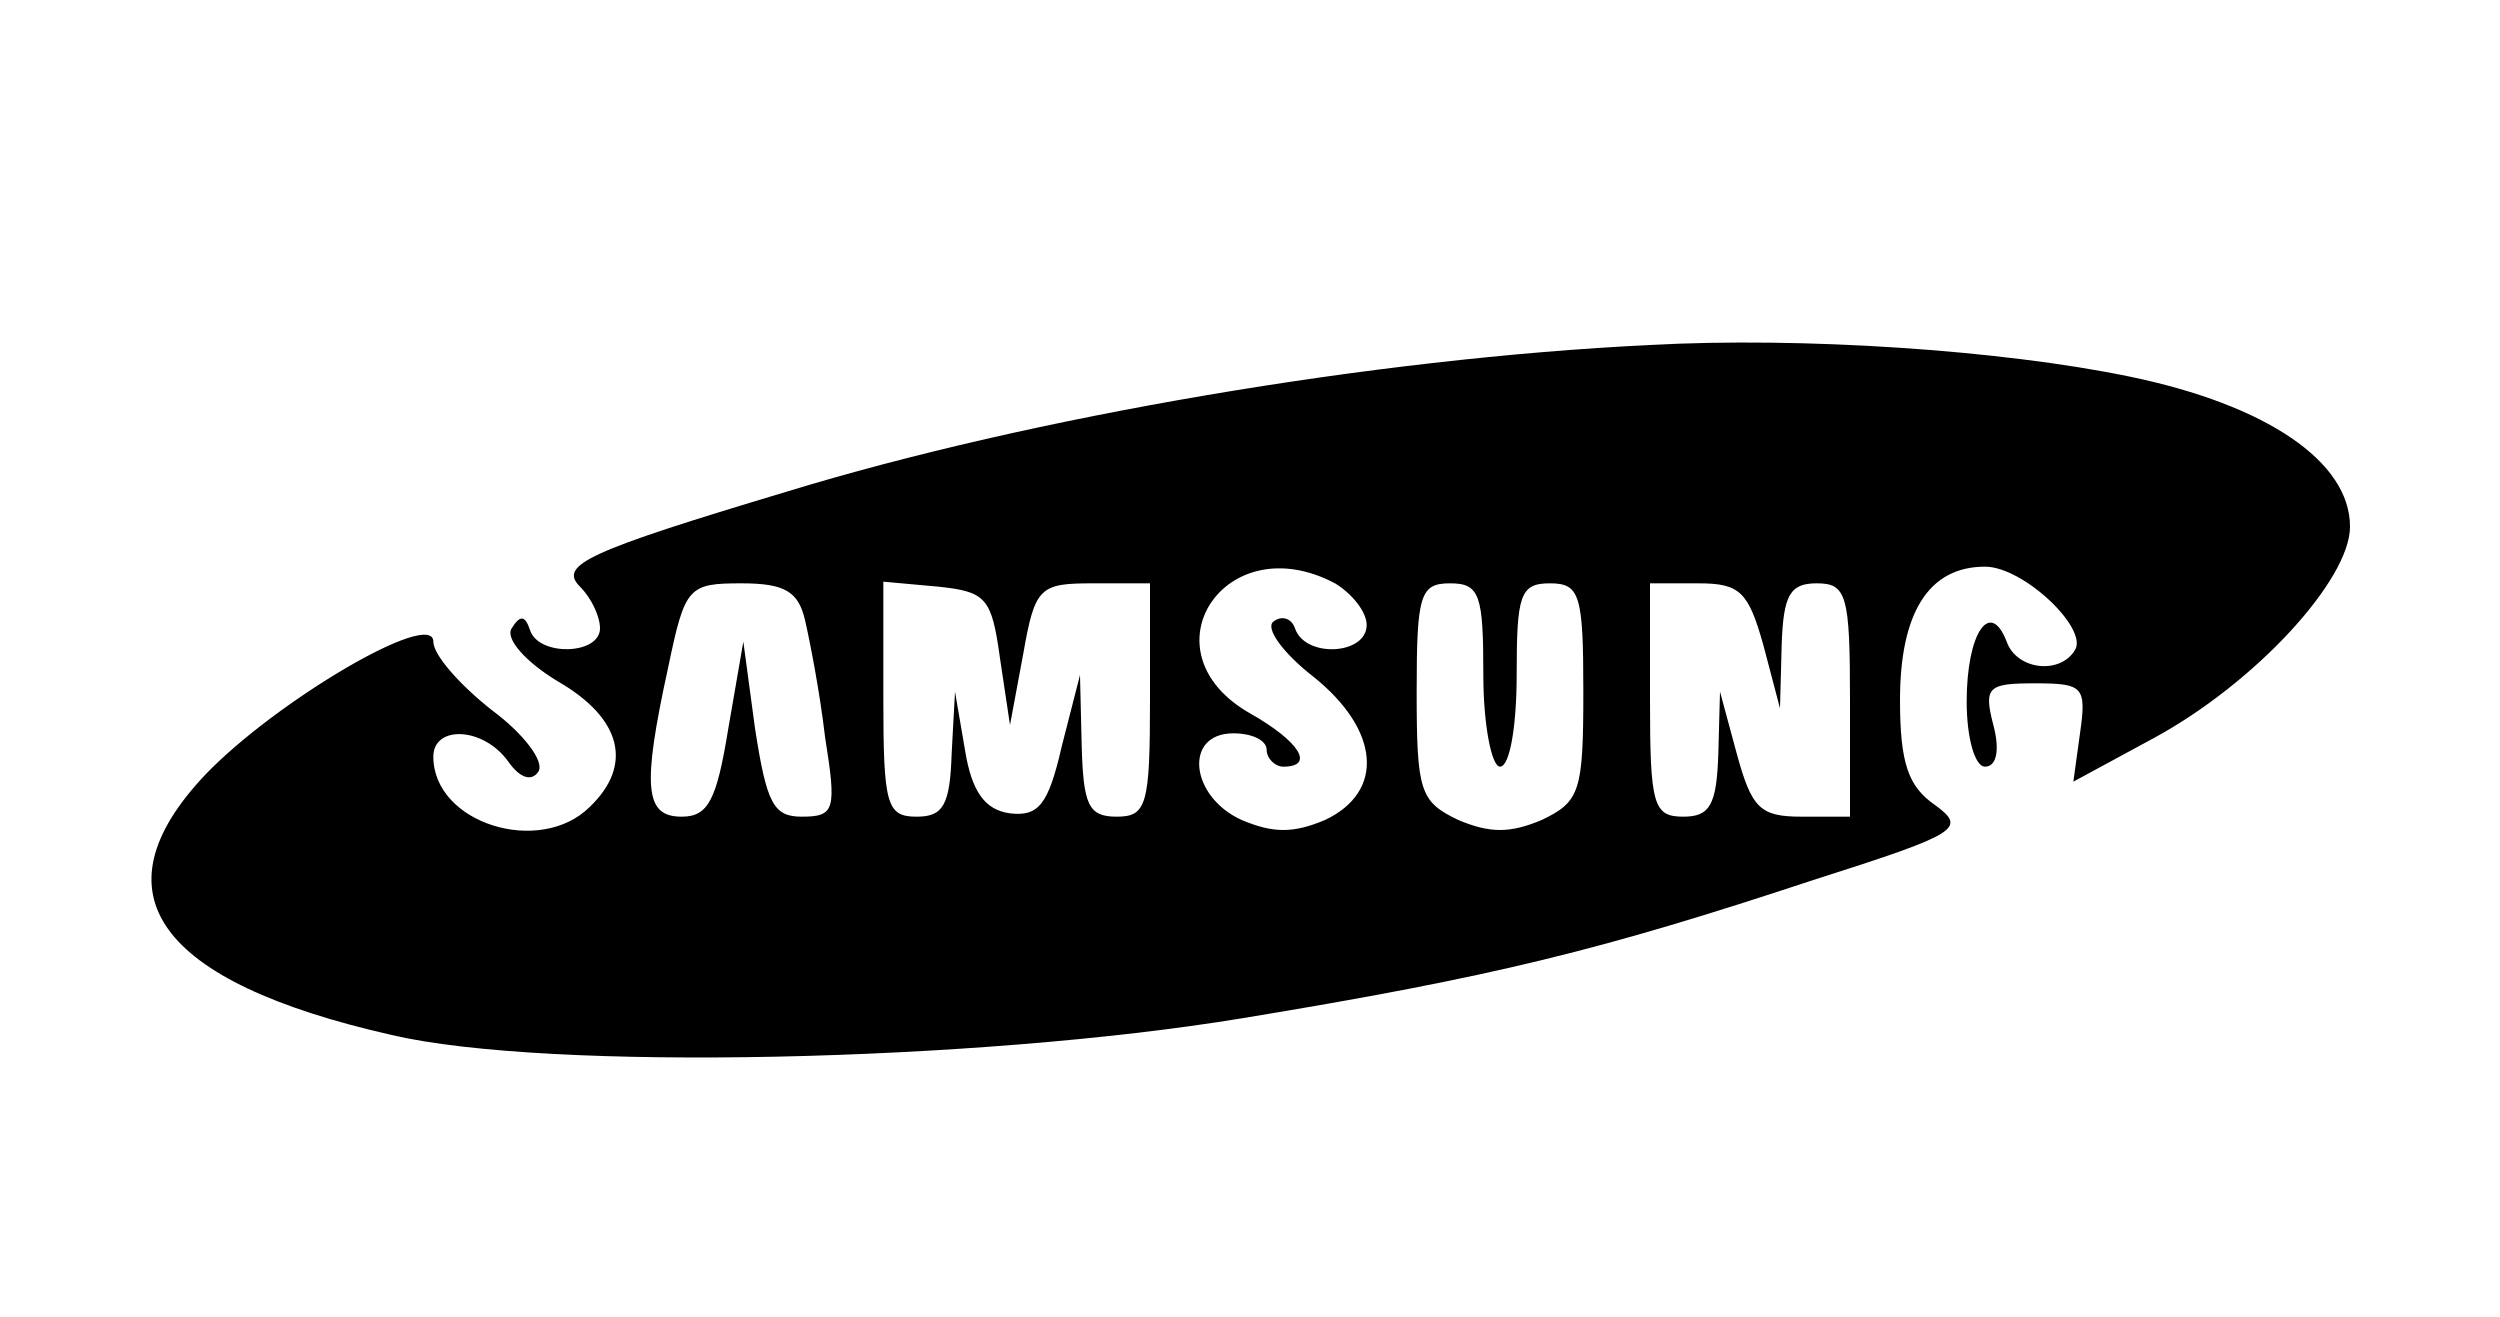 <?xml version="1.0" standalone="no"?>
<!DOCTYPE svg PUBLIC "-//W3C//DTD SVG 20010904//EN"
 "http://www.w3.org/TR/2001/REC-SVG-20010904/DTD/svg10.dtd">
<svg version="1.0" xmlns="http://www.w3.org/2000/svg"
 width="150pt" height="79pt" viewBox="0 0 150 79"
 preserveAspectRatio="xMidYMid meet">

<g transform="translate(0,79) scale(0.1,-0.1)"
fill="#000000" stroke="none">
<path d="M990 583 c-166 -8 -371 -43 -518 -88 -120 -36 -137 -44 -124 -57 7
-7 12 -18 12 -25 0 -16 -37 -17 -42 -1 -3 9 -6 9 -11 1 -4 -6 8 -20 28 -32 38
-22 45 -50 19 -75 -30 -30 -94 -10 -94 30 0 19 30 18 45 -3 7 -10 14 -12 18
-6 4 6 -9 23 -28 37 -19 15 -35 33 -35 41 0 20 -95 -36 -137 -80 -67 -71 -29
-124 112 -156 94 -22 352 -16 510 10 152 25 216 41 343 83 88 28 92 31 73 45
-16 11 -21 25 -21 63 0 52 17 80 51 80 23 0 62 -37 54 -50 -9 -15 -35 -12 -41
5 -10 26 -24 5 -24 -36 0 -22 5 -39 11 -39 7 0 9 10 5 25 -6 23 -3 25 25 25
29 0 31 -2 27 -30 l-4 -29 48 26 c61 33 118 95 118 127 0 39 -50 73 -132 90
-77 16 -197 24 -288 19z m-189 -143 c10 -6 19 -17 19 -25 0 -18 -37 -20 -43
-2 -2 6 -8 8 -13 4 -5 -4 6 -19 24 -33 40 -32 43 -69 7 -86 -19 -8 -31 -8 -50
0 -31 14 -35 52 -5 52 11 0 20 -4 20 -10 0 -5 5 -10 10 -10 19 0 10 15 -20 32
-65 37 -15 113 51 78z m-318 -22 c3 -13 9 -44 12 -70 7 -44 6 -48 -14 -48 -17
0 -21 8 -28 53 l-7 52 -9 -52 c-7 -43 -12 -53 -28 -53 -22 0 -24 17 -8 90 10
48 12 50 44 50 26 0 34 -5 38 -22z m117 -23 l6 -40 8 43 c7 40 10 42 42 42
l34 0 0 -70 c0 -63 -2 -70 -20 -70 -17 0 -20 7 -21 43 l-1 42 -11 -43 c-8 -35
-14 -42 -31 -40 -15 2 -23 13 -27 38 l-6 35 -2 -37 c-1 -31 -5 -38 -21 -38
-18 0 -20 7 -20 71 l0 70 33 -3 c29 -3 32 -7 37 -43z m290 -10 c0 -30 5 -55
10 -55 6 0 10 25 10 55 0 48 2 55 20 55 18 0 20 -7 20 -65 0 -60 -2 -66 -25
-77 -19 -8 -31 -8 -50 0 -23 11 -25 17 -25 77 0 58 2 65 20 65 18 0 20 -7 20
-55z m168 18 l10 -38 1 38 c1 30 5 37 21 37 18 0 20 -7 20 -70 l0 -70 -29 0
c-25 0 -30 5 -39 38 l-10 37 -1 -37 c-1 -31 -5 -38 -21 -38 -18 0 -20 7 -20
70 l0 70 29 0 c25 0 30 -5 39 -37z"/>
</g>
</svg>
